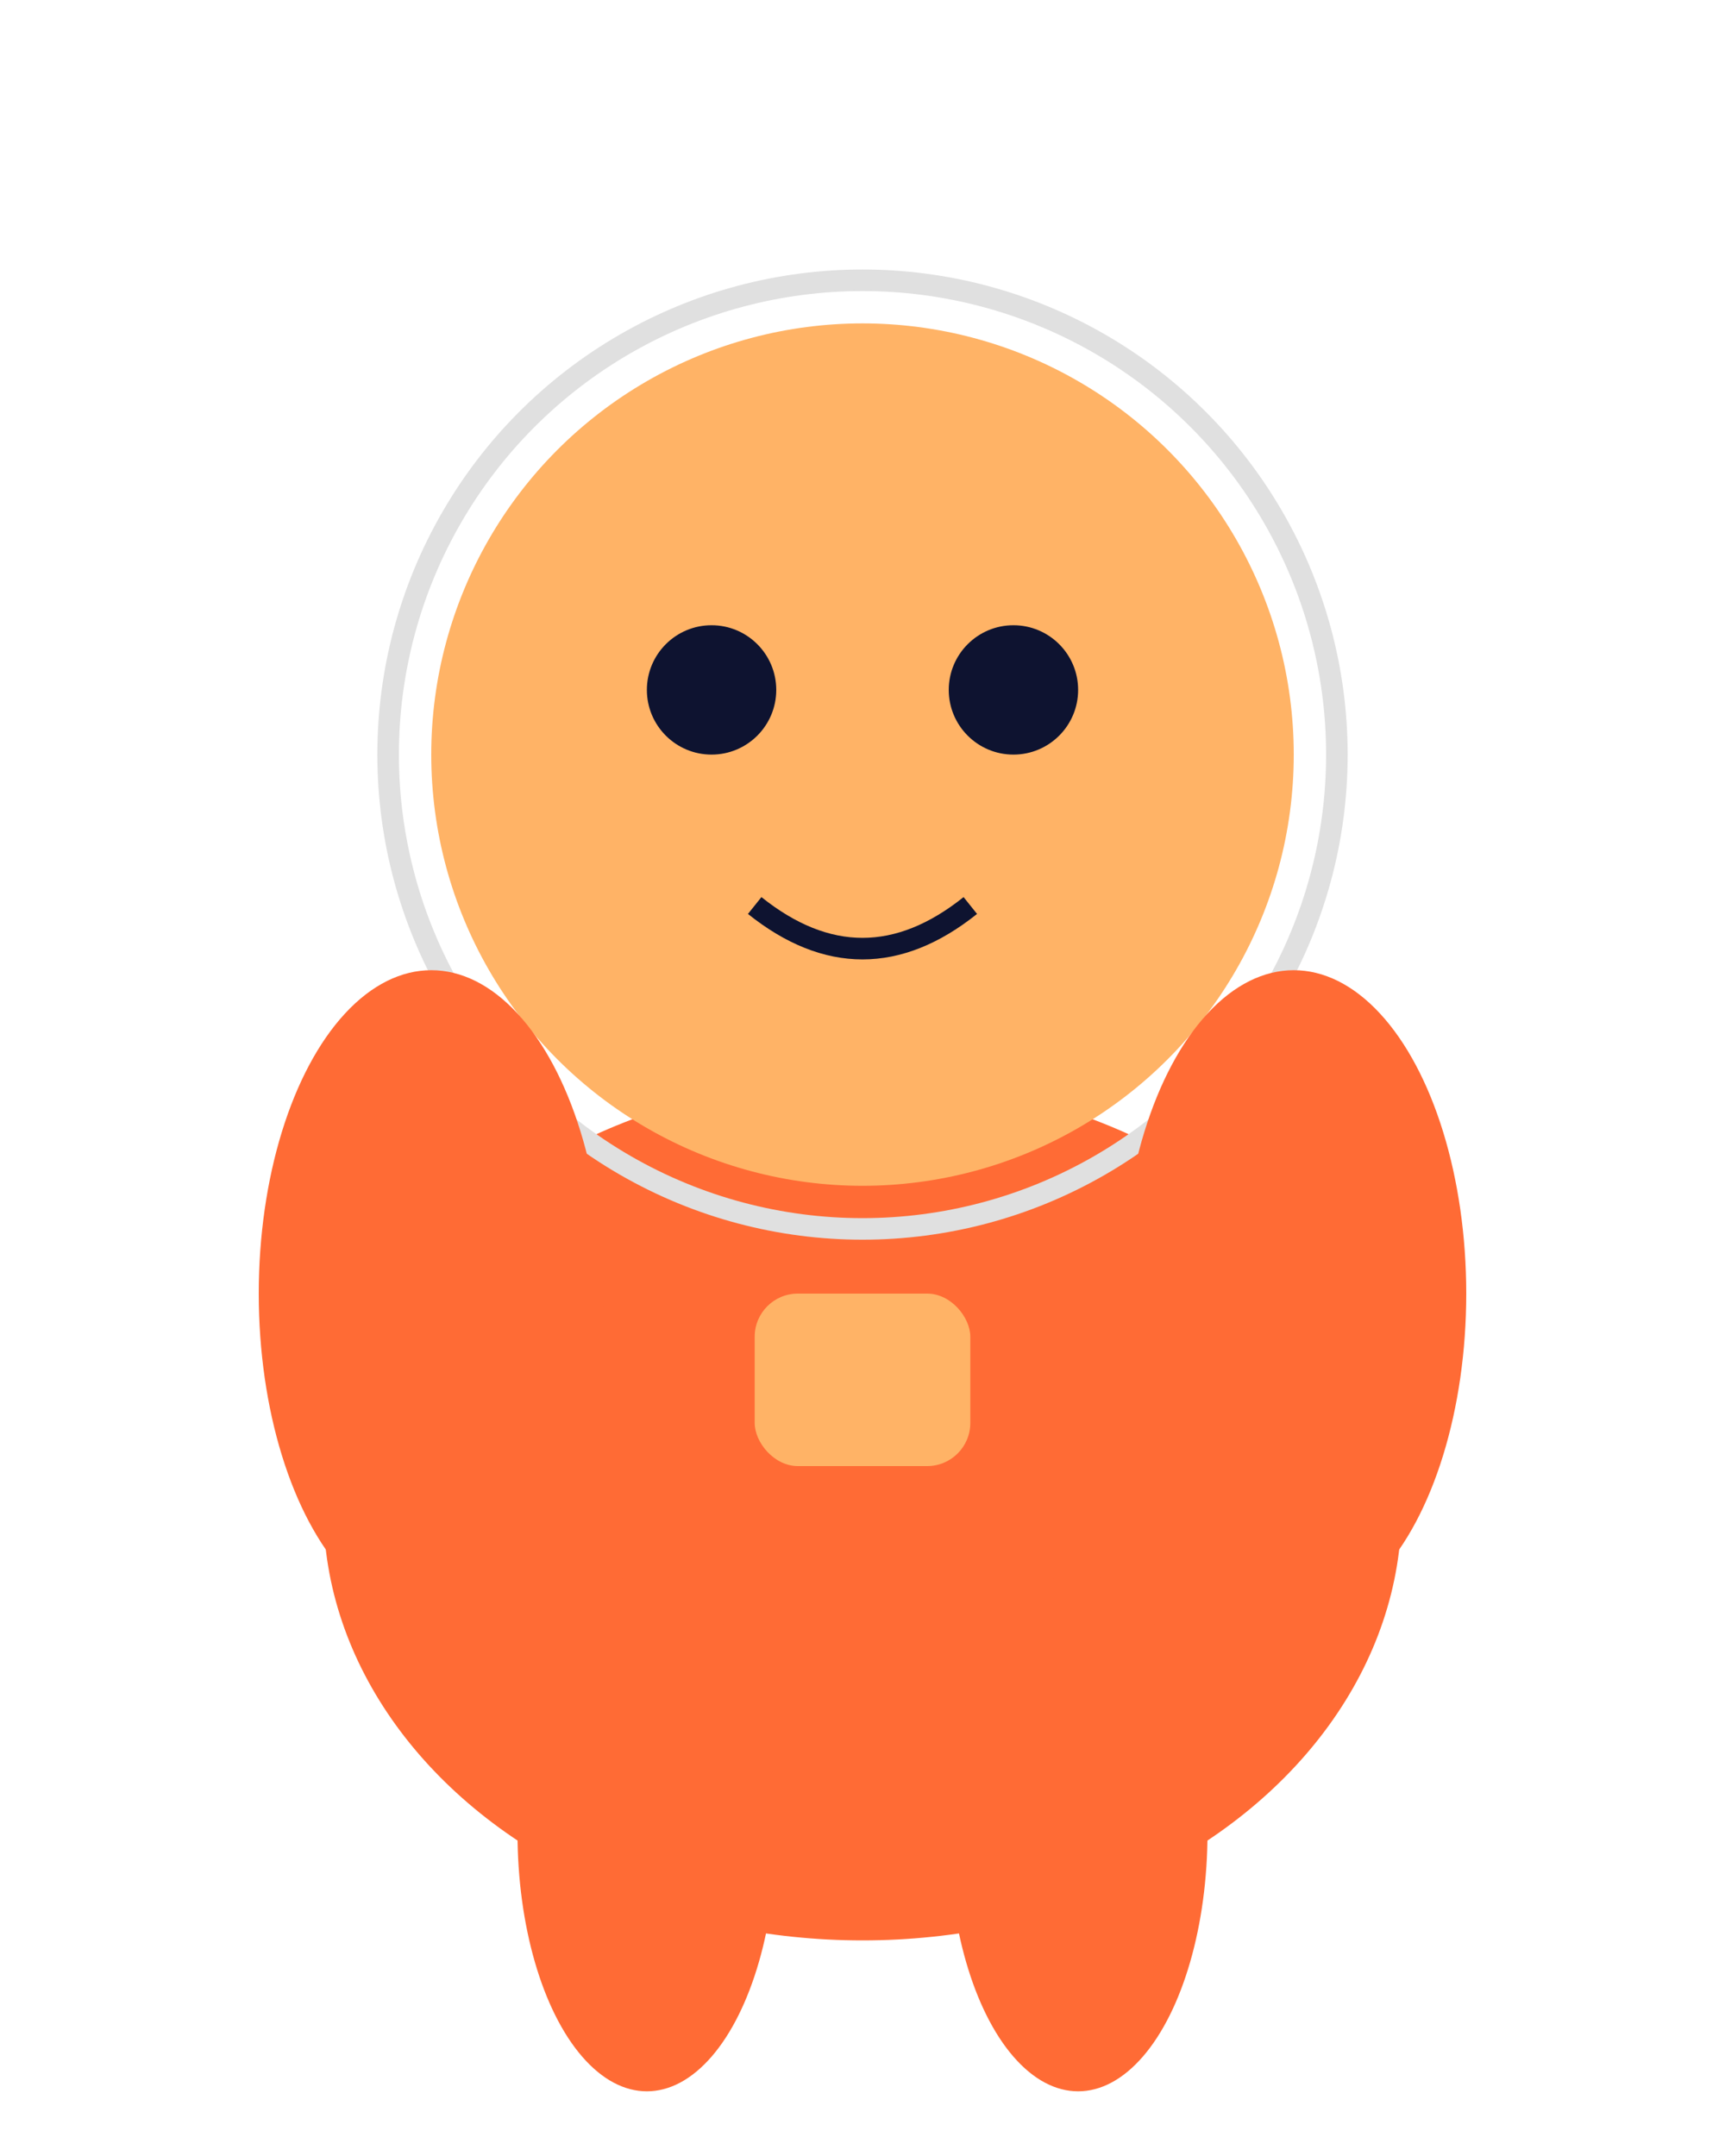 <?xml version="1.0" encoding="UTF-8"?>
<svg width="80" height="100" viewBox="0 0 80 100" fill="none" xmlns="http://www.w3.org/2000/svg">
  <!-- Body -->
  <ellipse cx="40" cy="70" rx="25" ry="20" fill="#FF6B35" />
  <!-- Head -->
  <circle cx="40" cy="35" r="20" fill="#FFB366" />
  <!-- Helmet -->
  <circle cx="40" cy="35" r="22" fill="none" stroke="#E0E0E0" strokeWidth="2" />
  <!-- Eyes -->
  <circle cx="33" cy="32" r="3" fill="#0E1330" />
  <circle cx="47" cy="32" r="3" fill="#0E1330" />
  <!-- Mouth -->
  <path d="M35 42 Q40 46 45 42" stroke="#0E1330" strokeWidth="2" fill="none" />
  <!-- Arms -->
  <ellipse cx="20" cy="60" rx="8" ry="15" fill="#FF6B35" />
  <ellipse cx="60" cy="60" rx="8" ry="15" fill="#FF6B35" />
  <!-- Legs -->
  <ellipse cx="30" cy="85" rx="6" ry="12" fill="#FF6B35" />
  <ellipse cx="50" cy="85" rx="6" ry="12" fill="#FF6B35" />
  <!-- Chest detail -->
  <rect x="35" y="60" width="10" height="8" rx="2" fill="#FFB366" />
</svg> 